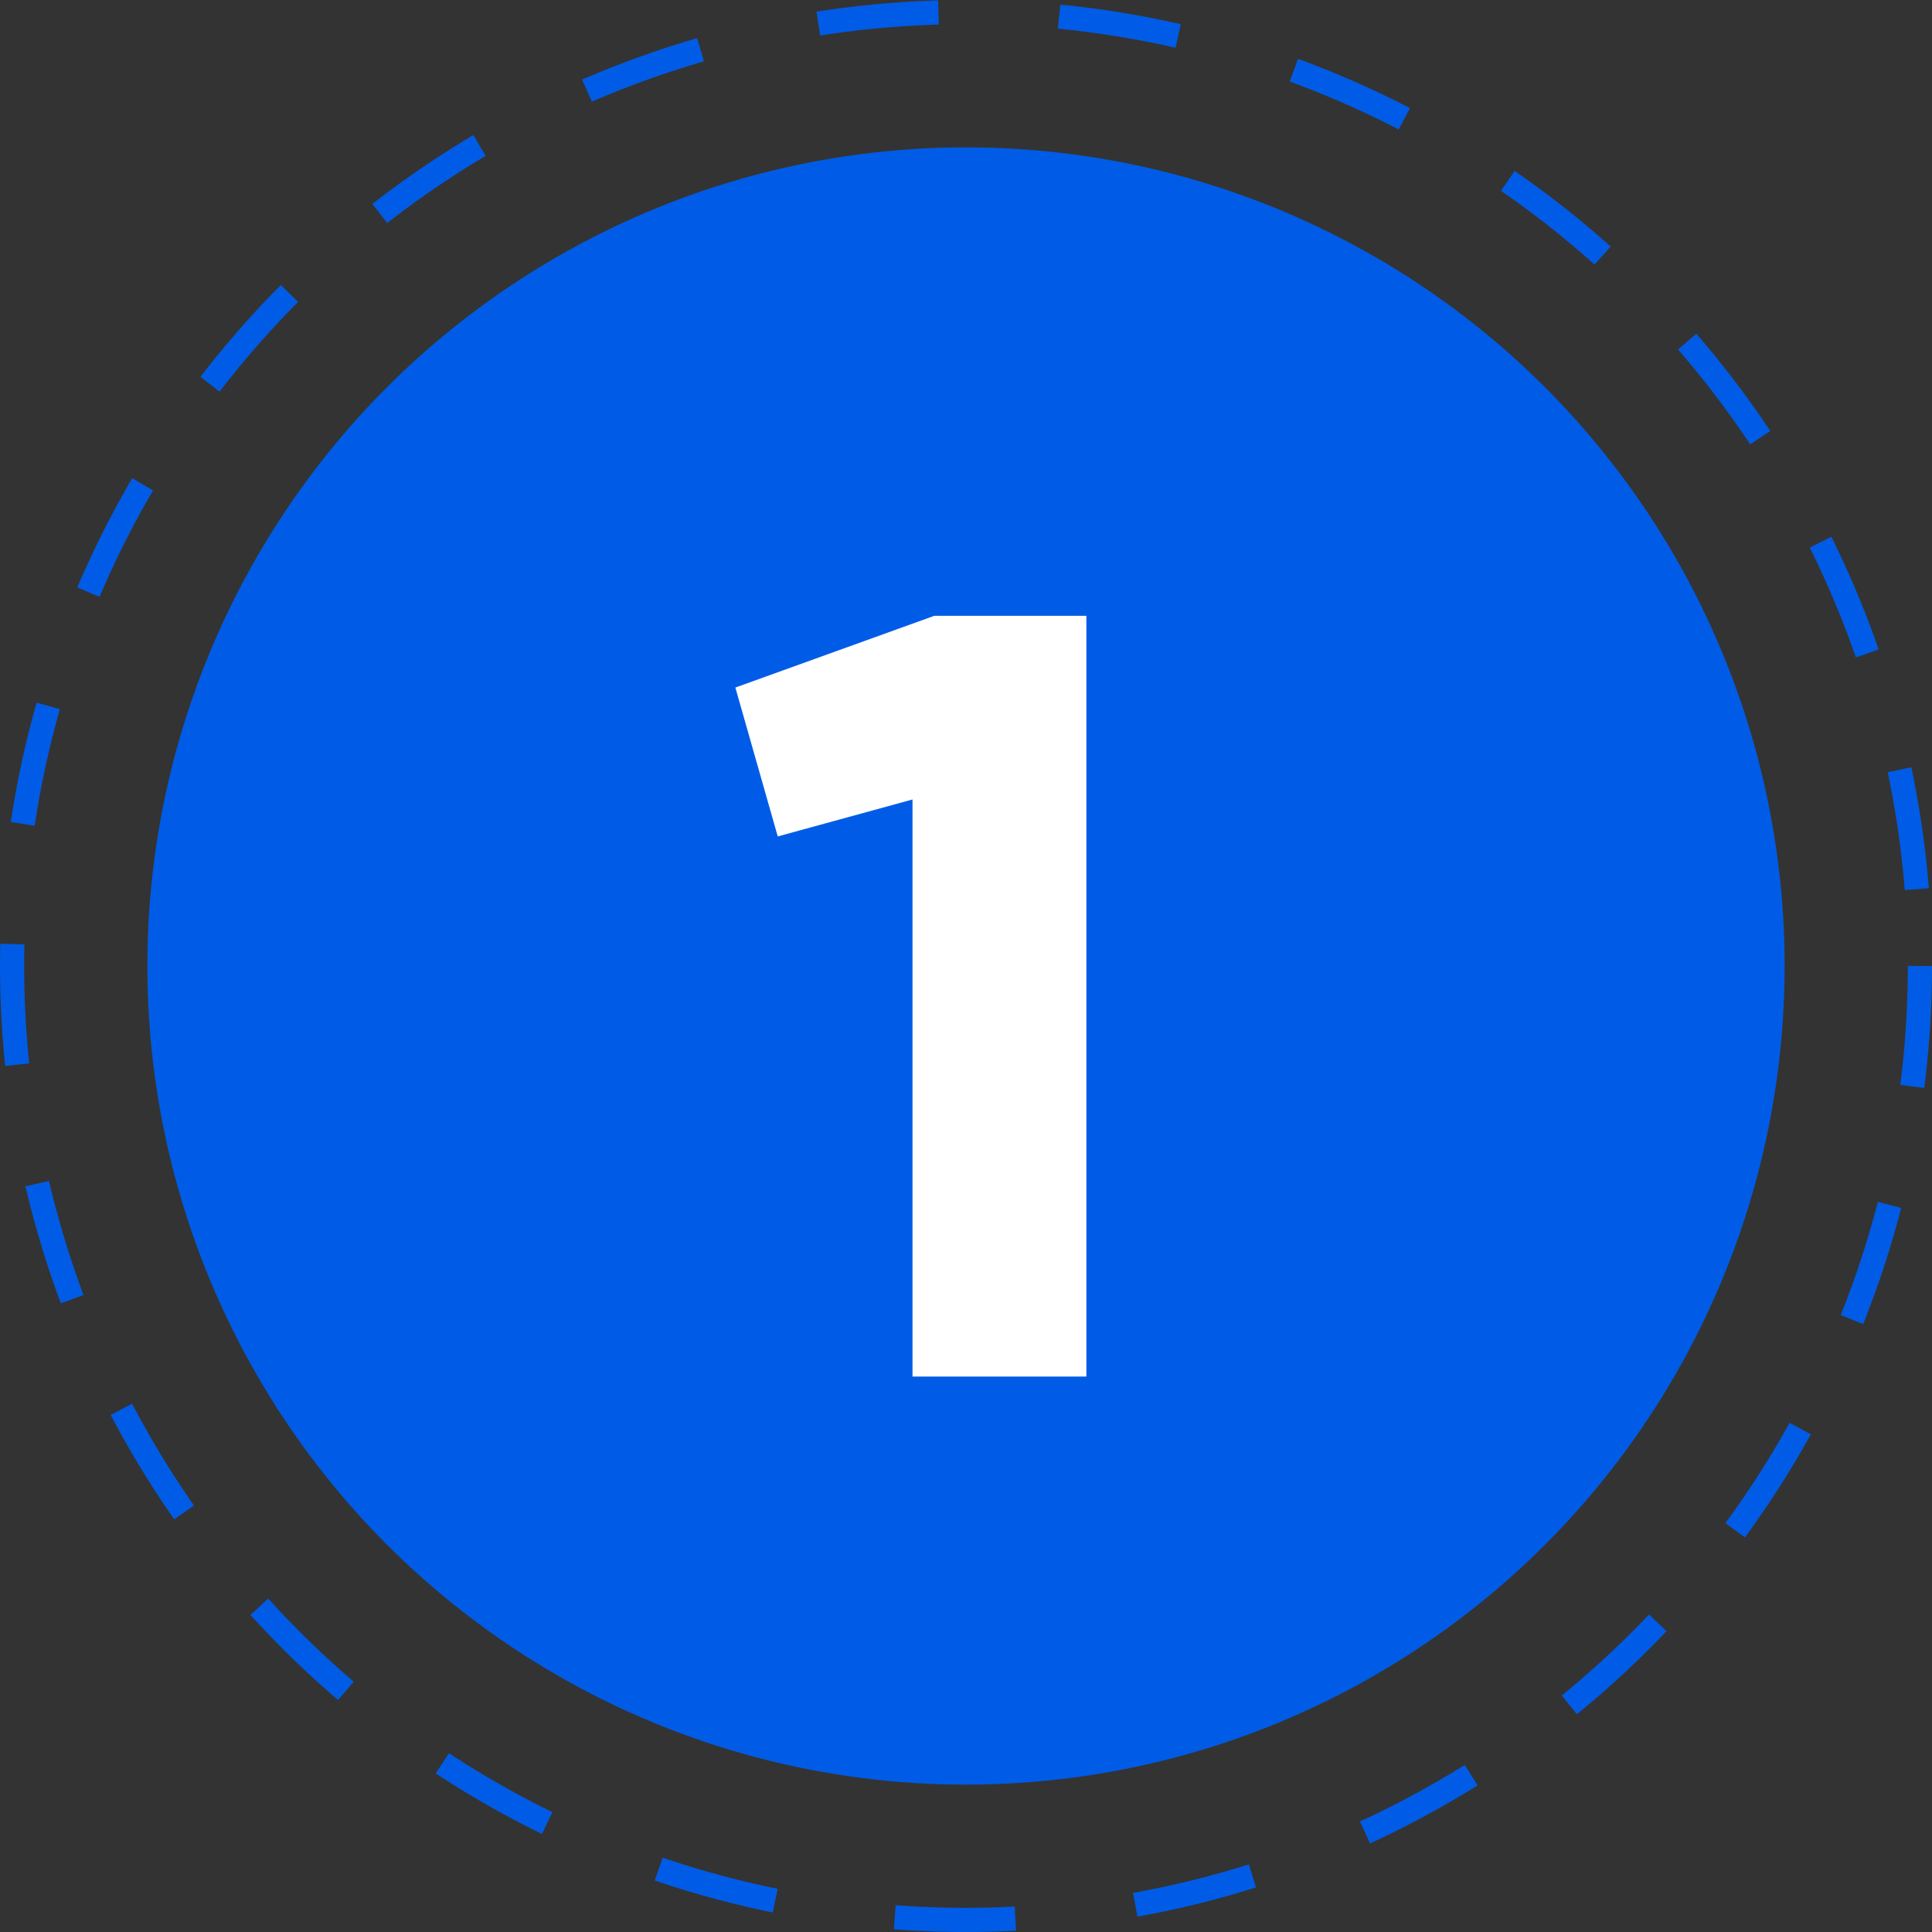 <svg width="80" height="80" fill="none" xmlns="http://www.w3.org/2000/svg"><rect width="100%" height="100%" fill="#333333" stroke="none"/><circle cx="40" cy="40" r="33.898" fill="#005CE6"/><circle cx="40" cy="40" r="39.5" stroke="#005CE6" stroke-dasharray="5 5"/><path d="M38.685 25.5l-8.235 2.97 1.755 6.165 5.58-1.53V57h7.2V25.5h-6.3z" fill="#fff"/></svg>